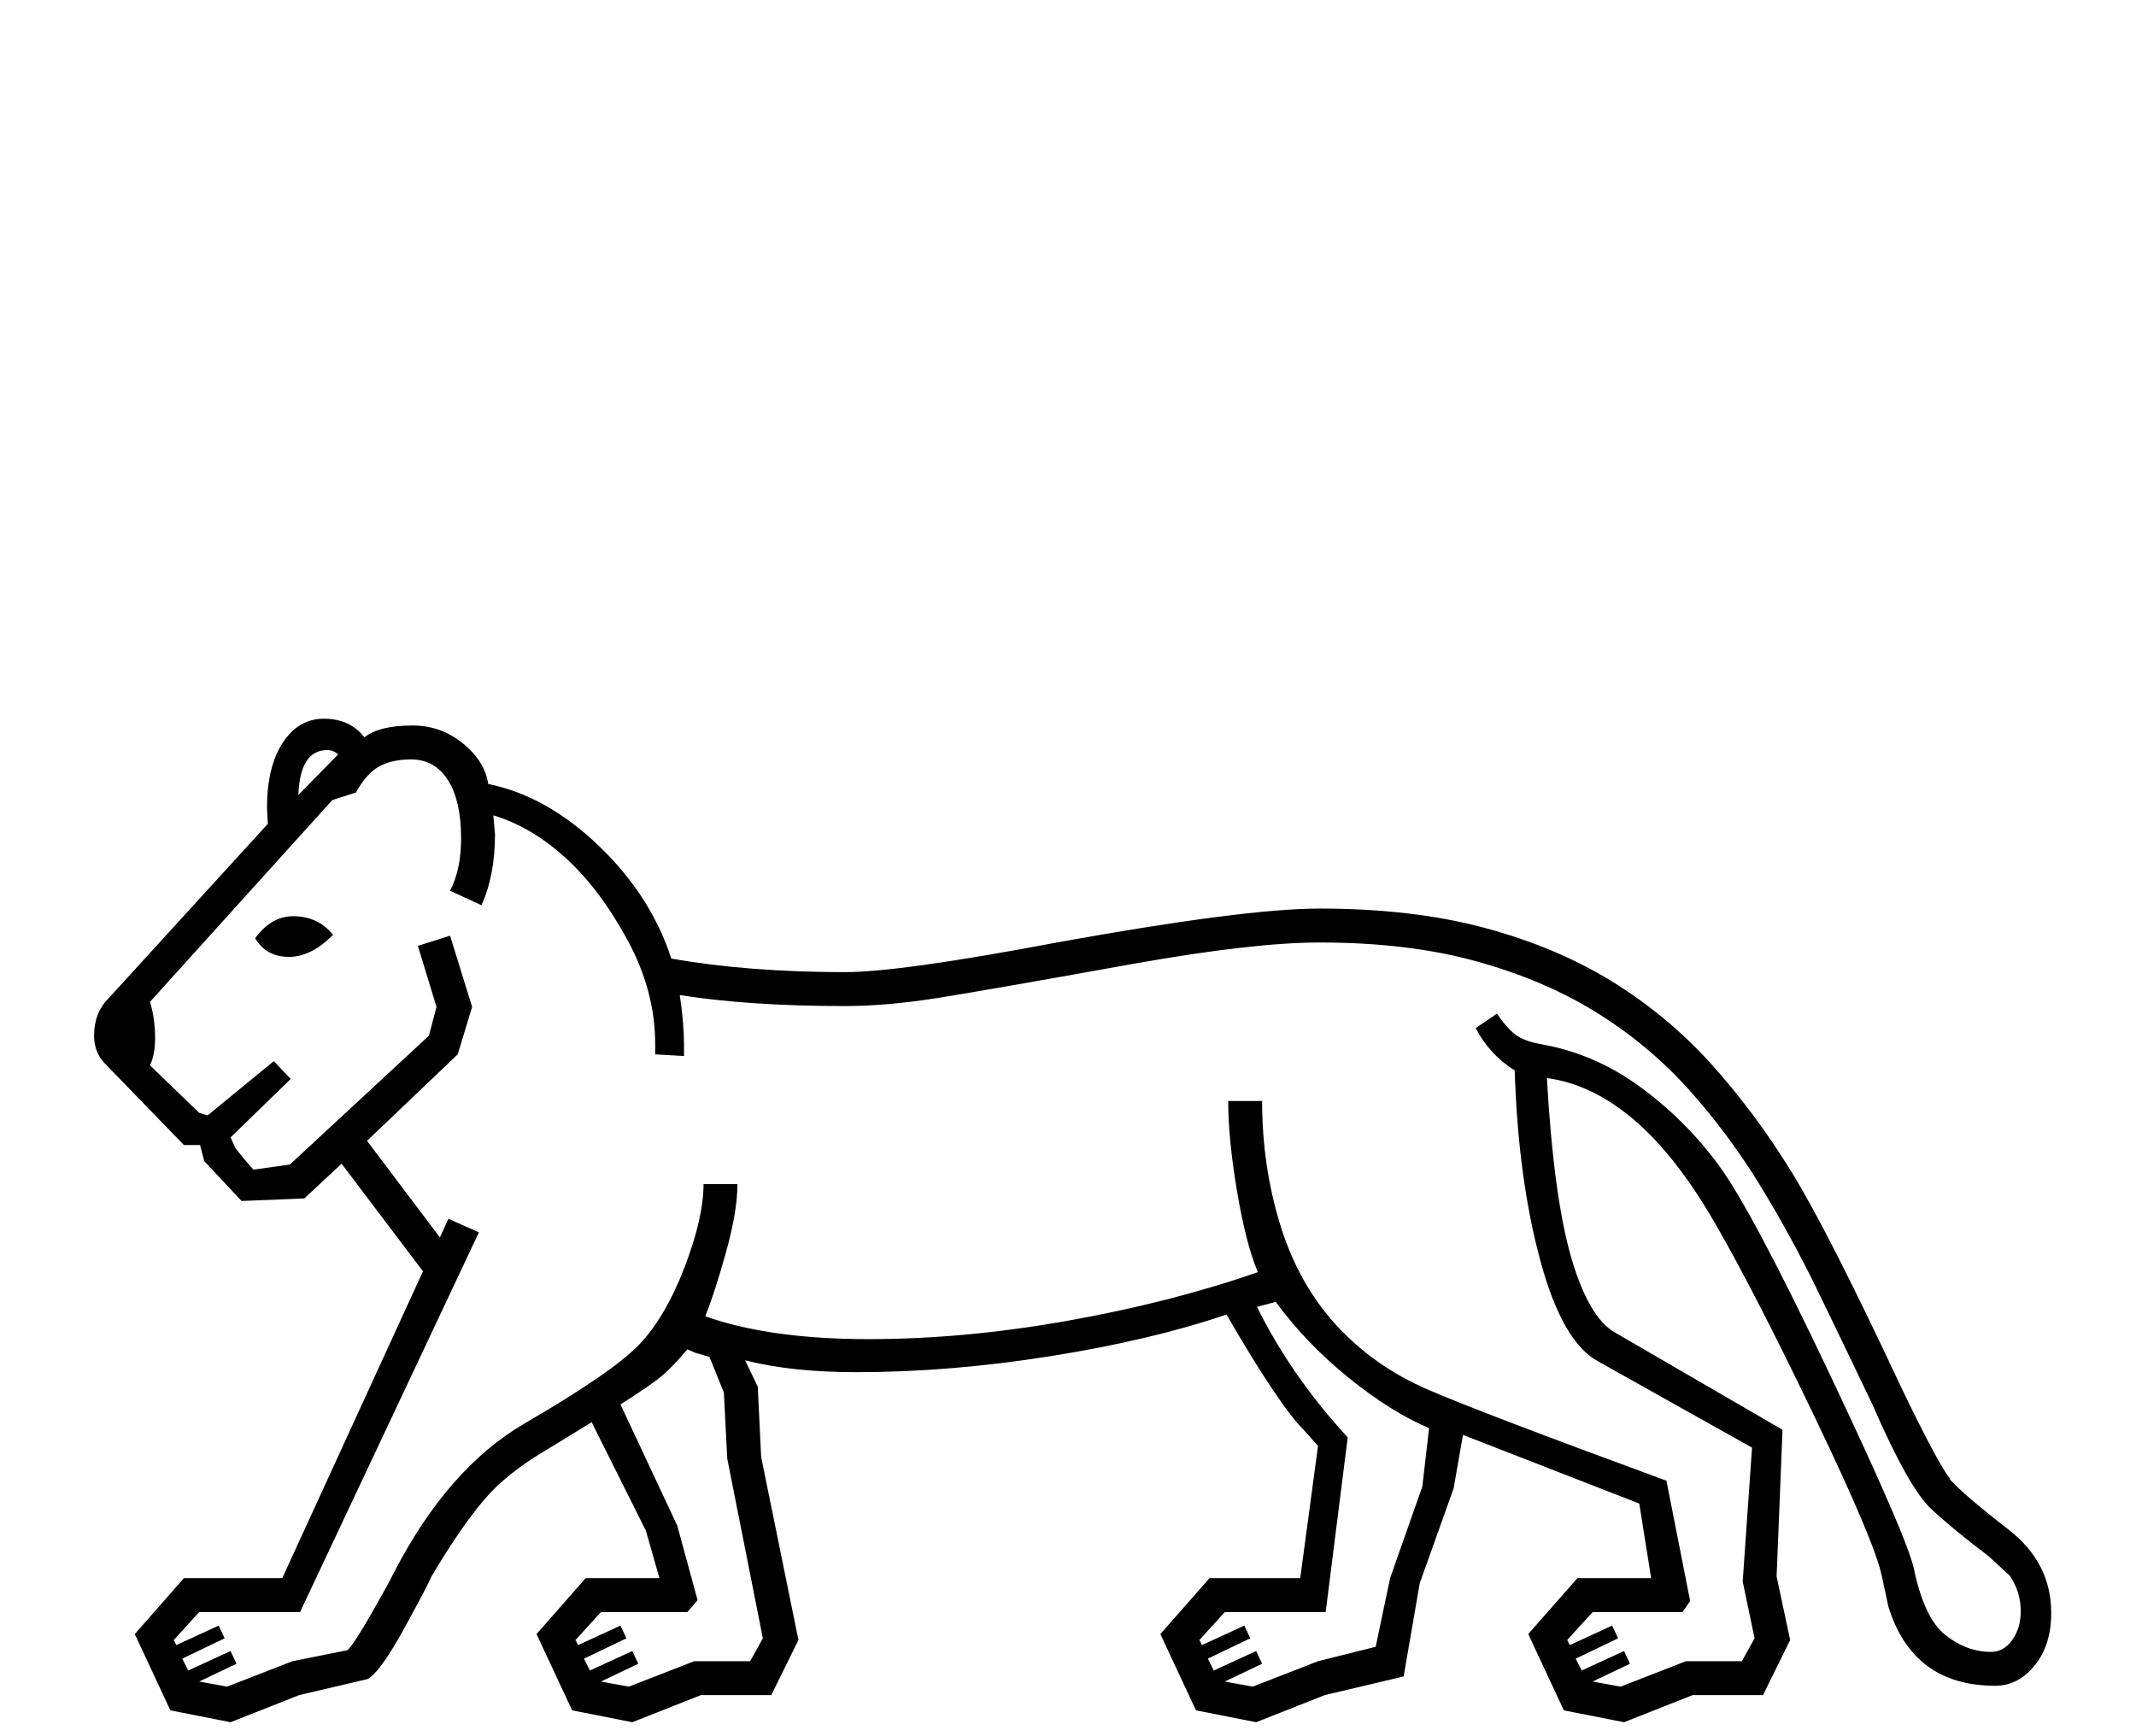 <?xml version="1.0" standalone="no"?>
<!DOCTYPE svg PUBLIC "-//W3C//DTD SVG 1.1//EN" "http://www.w3.org/Graphics/SVG/1.1/DTD/svg11.dtd" >
<svg xmlns="http://www.w3.org/2000/svg" xmlns:xlink="http://www.w3.org/1999/xlink" version="1.1" viewBox="-10 0 2520 2048">
  <g transform="scale(1, -1)"  transform-origin="center">
   <path fill="currentColor"
d="M688 354q-29 -18 -58 -35.5t-51 -37.5q-33 -30 -80 -109q-5 -12 -32.5 -62t-42.5 -59l-81 -19l-81 -32l-71 14l-42 90l58 66h116l166 362l-96 127l-44 -41l-74 -3l-44 47l-5 19h-19l-94 97q-12 13 -12 32q0 27 17 44l188 206l-1 19q0 48 18.5 76.5t48.5 28.5q31 0 48 -22
q17 14 57 14q33 0 59 -21t30 -48q69 -14 130.5 -73t85.5 -133q91 -16 205 -16q65 0 250 35q221 40 310 40q109 0 193.5 -22.5t150.5 -63t117.5 -97.5t95 -127.5t130.5 -256.5q45 -93 57 -106h-1q17 -19 70 -60q50 -39 50 -98q0 -38 -19.5 -62t-46.5 -24q-97 0 -126 93l-8 37
q-8 39 -79 187t-117.5 228.5t-96 122.5t-102.5 49q8 -140 28.5 -211t51.5 -89l198 -115l-7 -173l16 -75l-32 -65h-83l-81 -32l-71 14l-42 90l58 66h87l-14 88l-208 81l-11 -63l-40 -112l-19 -110l-93 -22l-81 -32l-71 14l-42 90l58 66h107l21 156l-17 19q-29 29 -91 136
q-88 -30 -207 -49t-230 -19q-76 0 -131 14l15 -31l4 -83l44 -216l-32 -65h-83l-81 -32l-71 14l-42 90l58 66h87l-16 56zM1975 130h-106l-30 -33l3 -6l50 23l7 -15l-50 -24l7 -14l50 23l7 -15l-44 -21l33 -6l77 30h66l15 27l-14 67l11 158l-182 102q-42 23 -68 119.5
t-30 223.5q-30 19 -46 50l25 17q14 -20 24.5 -26.5t27.5 -9.5q63 -11 116.5 -50t93 -92.5t131 -246.5t99.5 -230q12 -58 37 -78t54 -20q15 0 25 14t10 34q0 23 -13 42l-25 23q-41 31 -67.5 55.5t-69.5 123.5q-32 67 -64 133t-69.5 127t-84.5 113t-108.5 90t-141.5 60
t-184 22q-78 0 -219 -25q-172 -31 -232 -40.5t-109 -9.5q-114 0 -195 13q5 -34 5 -59v-13l-34 2v12q0 63 -33 123.5t-73.5 97t-84.5 49.5l2 -22q0 -49 -16 -84l-37 17q13 25 13 62q0 44 -15.5 68.5t-43.5 24.5q-23 0 -38 -8.5t-27 -30.5l-28 -9l-215 -238q6 -20 6 -43
q0 -19 -6 -32l58 -56l10 -3l78 64l20 -21l-71 -69l6 -13l13 -16l8 -9l43 6l164 152l9 34l-22 72l38 12l26 -84l-17 -56l-107 -102l86 -114l10 22l36 -16l-211 -448h-119l-30 -33l3 -6l50 23l7 -15l-50 -24l7 -14l50 23l7 -15l-44 -21l33 -6l77 30l65 13q8 8 27.5 42t27.5 50
q63 122 153 175q105 61 136 93.5t53.5 91t22.5 98.5h40q0 -32 -13.5 -80.5t-24.5 -75.5q76 -27 193 -27q112 0 233.5 21.5t225.5 57.5q-14 33 -24.5 95t-10.5 107h40q0 -77 21.5 -146.5t66 -118t108 -76t281.5 -107.5l28 -142zM1473 490q40 -81 107 -154l-26 -206h-119
l-30 -33l3 -6l50 23l7 -15l-50 -24l7 -14l50 23l7 -15l-44 -21l33 -6l77 30l68 17l17 81l38 108l8 69q-45 19 -95 59.5t-86 89.5zM801 130h-102l-30 -33l3 -6l50 23l7 -15l-50 -24l7 -14l50 23l7 -15l-44 -21l33 -6l77 30h66l15 27l-42 212l-4 78l-17 42l-17 5l-9 4
q-16 -19 -28.5 -30t-50.5 -35l67 -143l24 -88zM291 925q19 26 45 26q29 0 47 -22q-26 -26 -52 -26q-27 0 -40 22zM389 1142q-6 5 -13 5q-32 0 -34 -53z" />
  </g>

</svg>
